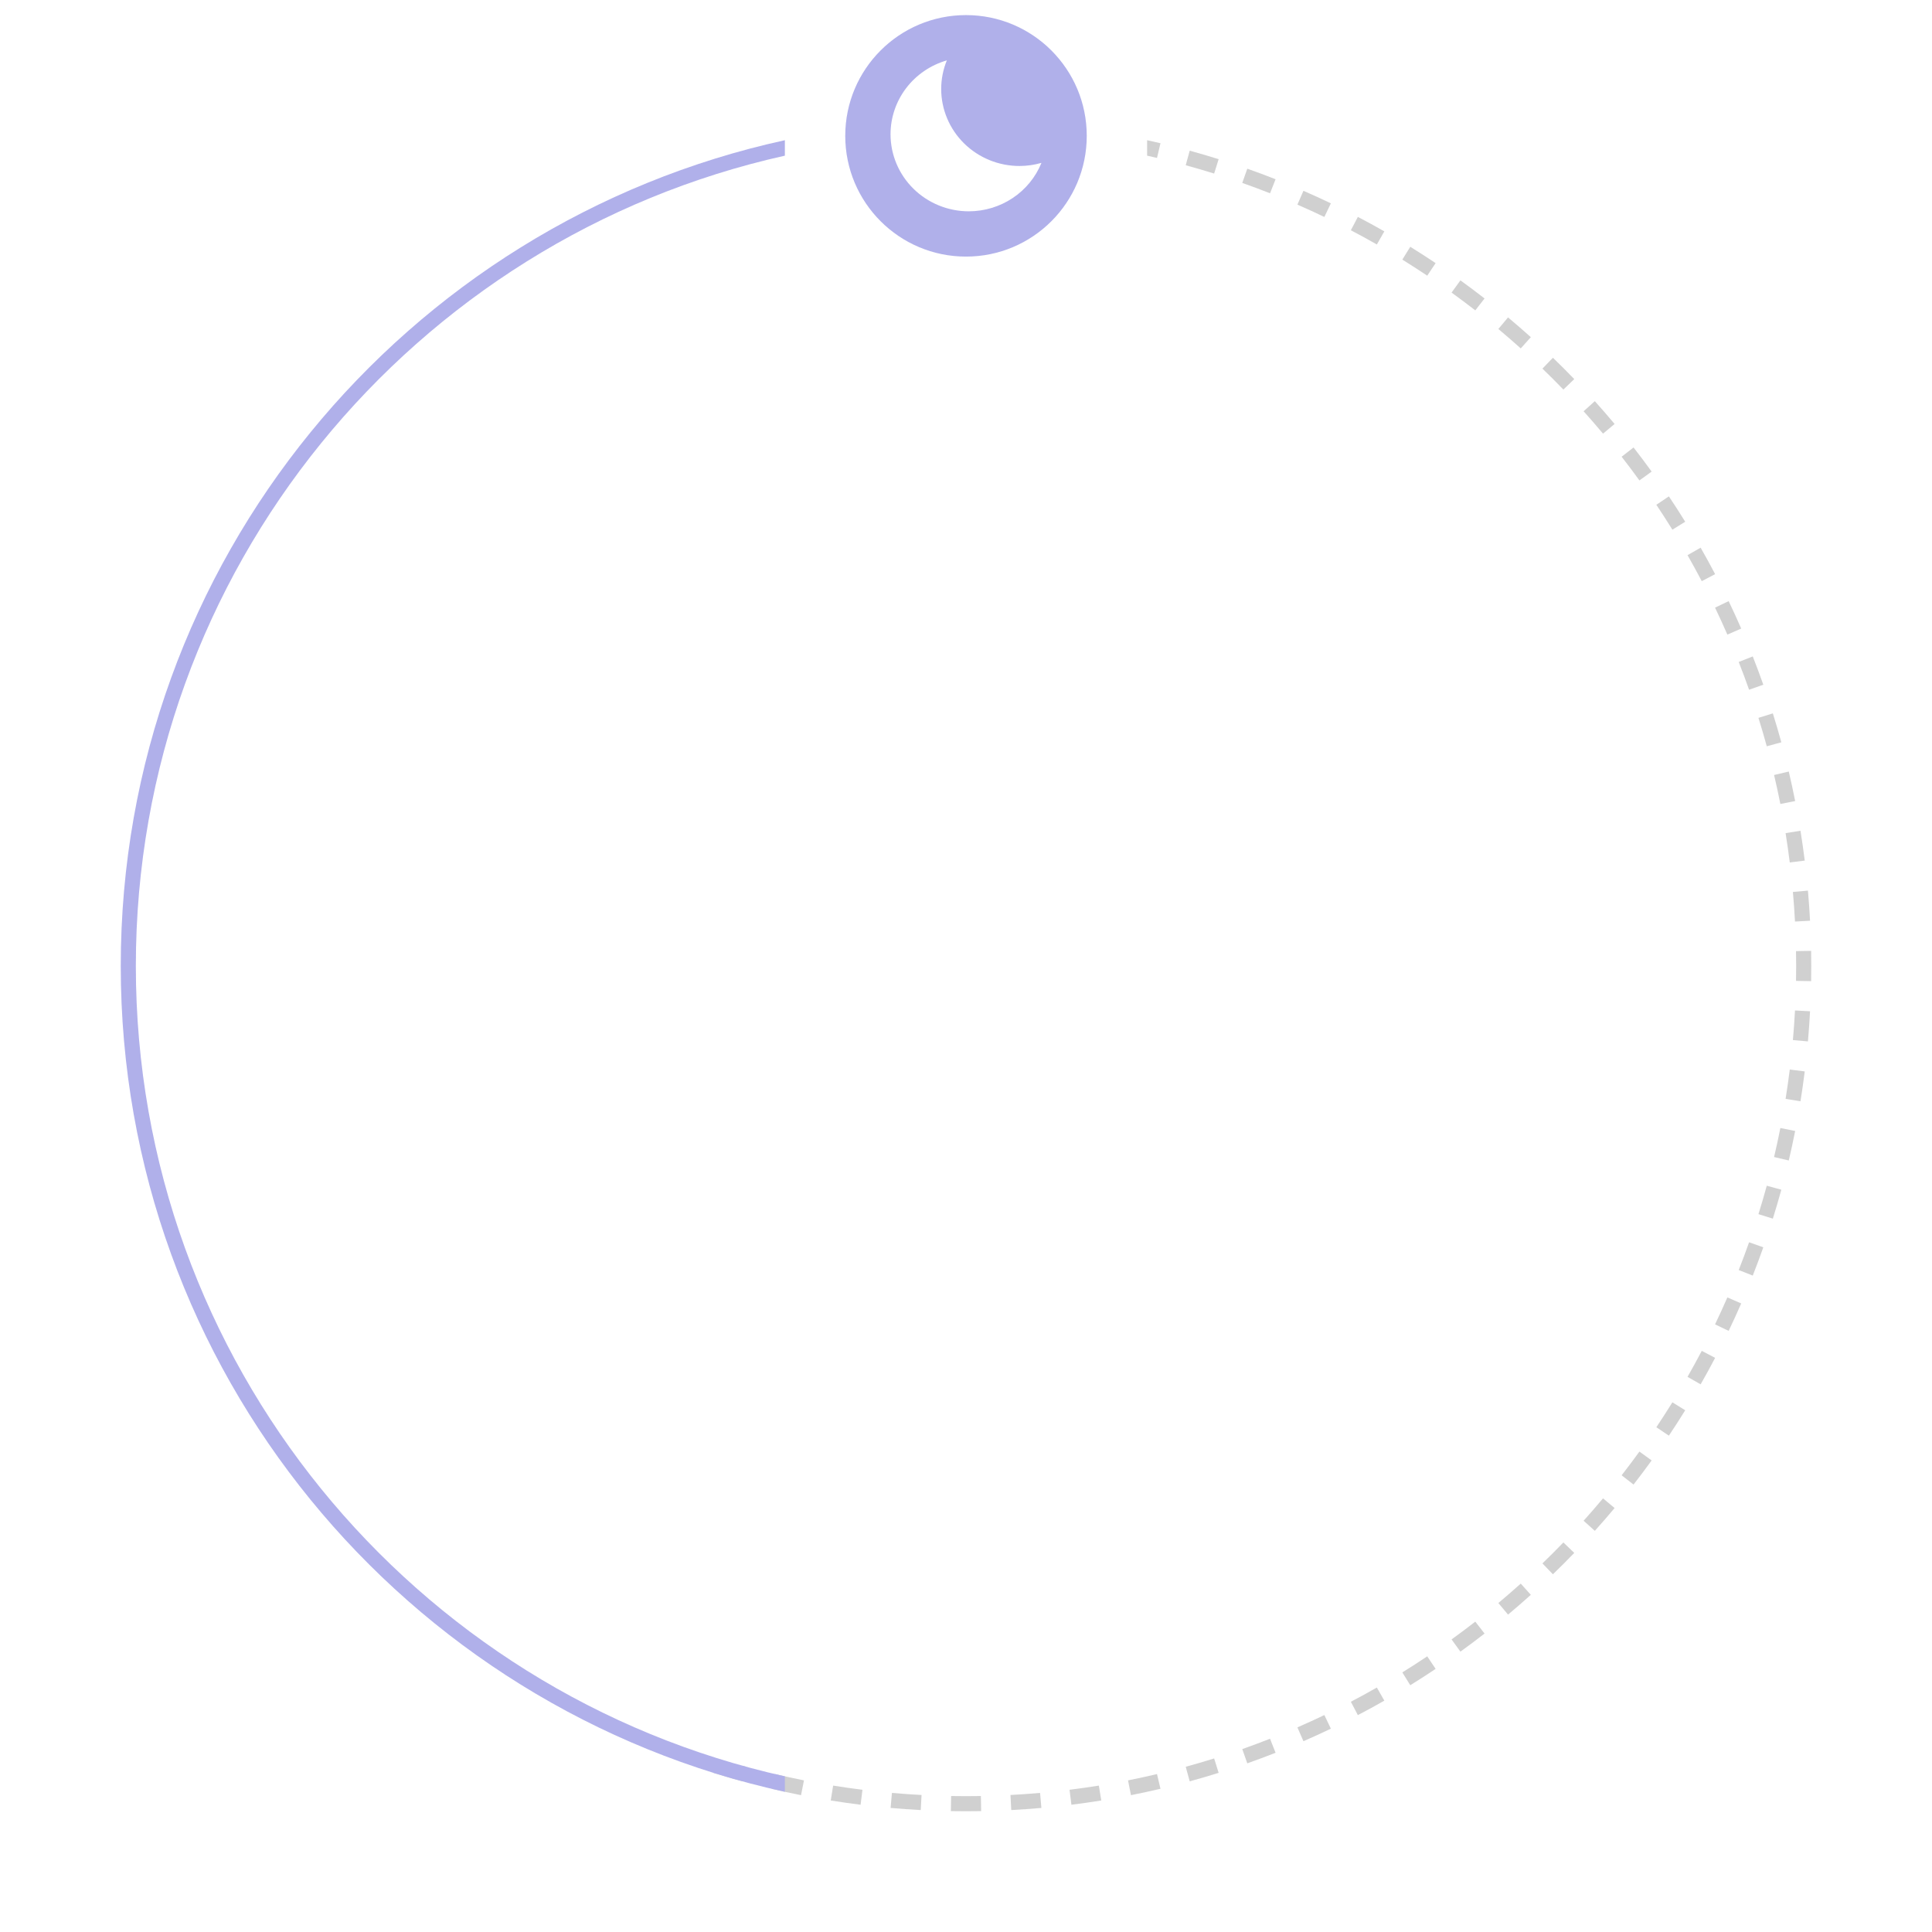 <svg viewBox="0 0 256 256" fill="none" xmlns="http://www.w3.org/2000/svg">
<path fill-rule="evenodd" clip-rule="evenodd" d="M94.809 234L94.523 234.912C95.792 235.309 97.07 235.684 98.358 236.036L98.886 234.107C98.756 234.072 98.627 234.036 98.497 234H94.809ZM152 20.626C152.438 20.724 152.874 20.823 153.31 20.926L153.769 18.979C153.181 18.841 152.591 18.707 152 18.578V20.626ZM102.69 235.075L102.232 237.022C103.527 237.327 104.83 237.609 106.142 237.869L106.53 235.907C105.242 235.652 103.962 235.375 102.69 235.075ZM110.395 236.6L110.078 238.574C111.389 238.785 112.707 238.973 114.033 239.138L114.28 237.154C112.978 236.992 111.683 236.807 110.395 236.6ZM118.186 237.569L118.01 239.561C119.335 239.678 120.666 239.772 122.003 239.843L122.109 237.846C120.795 237.776 119.487 237.684 118.186 237.569ZM126.029 237.983L125.994 239.983C126.661 239.995 127.33 240.001 128 240.001C128.671 240.001 129.339 239.995 130.007 239.983L129.972 237.983C129.316 237.995 128.659 238.001 128 238.001C127.342 238.001 126.684 237.995 126.029 237.983ZM133.892 237.846L133.997 239.843C135.334 239.772 136.666 239.678 137.99 239.561L137.814 237.569C136.513 237.684 135.205 237.776 133.892 237.846ZM141.72 237.154L141.967 239.138C143.293 238.973 144.612 238.785 145.923 238.574L145.605 236.6C144.318 236.807 143.023 236.992 141.72 237.154ZM149.47 235.907L149.858 237.869C151.17 237.609 152.474 237.327 153.769 237.022L153.31 235.075C152.039 235.375 150.759 235.652 149.47 235.907ZM157.115 234.107L157.643 236.036C158.93 235.684 160.209 235.309 161.477 234.912L160.88 233.003C159.634 233.393 158.379 233.761 157.115 234.107ZM164.608 231.763L165.273 233.649C166.533 233.205 167.782 232.738 169.02 232.251L168.287 230.39C167.071 230.869 165.845 231.327 164.608 231.763ZM171.914 228.886L172.713 230.72C173.936 230.186 175.148 229.632 176.348 229.057L175.483 227.253C174.305 227.818 173.115 228.363 171.914 228.886ZM178.995 225.492L179.923 227.263C181.105 226.644 182.275 226.004 183.431 225.344L182.44 223.607C181.304 224.255 180.156 224.884 178.995 225.492ZM185.815 221.6L186.868 223.301C188.002 222.599 189.122 221.877 190.229 221.136L189.117 219.474C188.03 220.202 186.929 220.911 185.815 221.6ZM192.341 217.231L193.512 218.852C194.593 218.071 195.66 217.272 196.711 216.454L195.483 214.875C194.451 215.679 193.403 216.464 192.341 217.231ZM198.54 212.409L199.823 213.943C200.846 213.088 201.853 212.214 202.844 211.323L201.507 209.836C200.533 210.711 199.544 211.569 198.54 212.409ZM204.381 207.159L205.77 208.598C206.729 207.672 207.672 206.73 208.597 205.77L207.158 204.382C206.249 205.324 205.323 206.25 204.381 207.159ZM209.835 201.507L211.323 202.844C212.214 201.853 213.087 200.846 213.943 199.824L212.409 198.54C211.568 199.545 210.71 200.534 209.835 201.507ZM214.875 195.484L216.453 196.712C217.271 195.66 218.071 194.594 218.852 193.513L217.231 192.342C216.464 193.403 215.678 194.451 214.875 195.484ZM219.474 189.117L221.136 190.23C221.877 189.123 222.598 188.002 223.3 186.868L221.6 185.815C220.91 186.929 220.201 188.03 219.474 189.117ZM223.606 182.44L225.344 183.432C226.004 182.275 226.643 181.106 227.263 179.924L225.492 178.995C224.883 180.156 224.255 181.305 223.606 182.44ZM227.253 175.484L229.056 176.348C229.631 175.148 230.186 173.936 230.719 172.713L228.886 171.914C228.362 173.115 227.818 174.305 227.253 175.484ZM230.389 168.288L232.25 169.021C232.738 167.782 233.204 166.533 233.648 165.274L231.762 164.608C231.326 165.845 230.868 167.072 230.389 168.288ZM233.003 160.88L234.911 161.478C235.308 160.209 235.683 158.931 236.036 157.643L234.107 157.115C233.76 158.38 233.392 159.635 233.003 160.88ZM235.075 153.311L237.022 153.769C237.326 152.474 237.609 151.171 237.868 149.859L235.906 149.471C235.652 150.759 235.374 152.039 235.075 153.311ZM236.599 145.606L238.574 145.923C238.785 144.612 238.973 143.294 239.138 141.968L237.153 141.721C236.991 143.023 236.806 144.318 236.599 145.606ZM237.569 137.815L239.561 137.991C239.678 136.666 239.772 135.335 239.842 133.998L237.845 133.892C237.776 135.206 237.684 136.514 237.569 137.815ZM240 128.001C240 128.671 239.994 129.34 239.983 130.007L237.983 129.972C237.994 129.317 238 128.659 238 128.001C238 127.342 237.994 126.685 237.983 126.029L239.983 125.994C239.994 126.661 240 127.33 240 128.001ZM237.845 122.109L239.842 122.004C239.772 120.666 239.678 119.335 239.561 118.011L237.569 118.187C237.684 119.488 237.776 120.795 237.845 122.109ZM237.153 114.28L239.138 114.034C238.973 112.708 238.785 111.389 238.574 110.078L236.599 110.396C236.806 111.683 236.991 112.978 237.153 114.28ZM235.906 106.531L237.868 106.143C237.609 104.831 237.326 103.527 237.022 102.232L235.075 102.691C235.374 103.962 235.652 105.242 235.906 106.531ZM234.107 98.886L236.036 98.358C235.683 97.071 235.308 95.792 234.911 94.524L233.003 95.121C233.392 96.367 233.76 97.622 234.107 98.886ZM231.762 91.393L233.648 90.728C233.204 89.468 232.738 88.219 232.25 86.981L230.389 87.714C230.868 88.93 231.326 90.156 231.762 91.393ZM228.886 84.087L230.719 83.288C230.186 82.065 229.631 80.853 229.056 79.653L227.253 80.517C227.818 81.696 228.362 82.886 228.886 84.087ZM225.492 77.006L227.263 76.078C226.643 74.896 226.003 73.726 225.343 72.57L223.606 73.561C224.255 74.697 224.883 75.845 225.492 77.006ZM221.6 70.186L223.3 69.133C222.598 67.999 221.876 66.879 221.136 65.772L219.474 66.884C220.201 67.971 220.91 69.072 221.6 70.186ZM217.231 63.66L218.852 62.489C218.071 61.408 217.271 60.341 216.453 59.29L214.875 60.518C215.678 61.55 216.464 62.598 217.231 63.66ZM212.409 57.461L213.943 56.178C213.087 55.155 212.214 54.148 211.323 53.157L209.835 54.494C210.71 55.468 211.568 56.457 212.409 57.461ZM207.158 51.62L208.597 50.231C207.672 49.272 206.729 48.329 205.77 47.404L204.381 48.843C205.323 49.752 206.249 50.678 207.158 51.62ZM201.507 46.166L202.844 44.678C201.853 43.787 200.846 42.914 199.823 42.058L198.54 43.592C199.544 44.433 200.533 45.291 201.507 46.166ZM195.483 41.126L196.711 39.548C195.66 38.73 194.593 37.93 193.512 37.149L192.341 38.77C193.403 39.537 194.45 40.323 195.483 41.126ZM189.117 36.527L190.229 34.865C189.122 34.124 188.002 33.403 186.868 32.701L185.815 34.401C186.929 35.091 188.029 35.8 189.117 36.527ZM179.923 28.738C181.105 29.358 182.275 29.997 183.431 30.657L182.44 32.395C181.304 31.746 180.156 31.118 178.995 30.509L179.923 28.738ZM175.483 28.748L176.348 26.945C175.148 26.369 173.936 25.815 172.713 25.282L171.914 27.115C173.115 27.639 174.305 28.183 175.483 28.748ZM168.287 25.612L169.02 23.751C167.782 23.263 166.533 22.797 165.273 22.352L164.608 24.238C165.845 24.675 167.071 25.133 168.287 25.612ZM160.88 22.998L161.477 21.09C160.208 20.693 158.93 20.318 157.643 19.965L157.115 21.894C158.379 22.241 159.634 22.609 160.88 22.998Z" fill="#D0D0D0"/>
<path fill-rule="evenodd" clip-rule="evenodd" d="M104 18.578C53.677 29.565 16 74.383 16 128.001C16 181.619 53.677 226.437 104 237.423V235.375C54.791 224.424 18 180.509 18 128.001C18 75.493 54.791 31.577 104 20.627V18.578Z" fill="#B0B0EA"/>
<path fill-rule="evenodd" clip-rule="evenodd" d="M128 34C136.837 34 144 26.837 144 18C144 9.163 136.837 2 128 2C119.163 2 112 9.163 112 18C112 26.837 119.163 34 128 34ZM120.074 11.674C121.42 9.909 123.309 8.62 125.461 8L125.461 8C124.969 9.204 124.715 10.489 124.713 11.786C124.713 14.494 125.806 17.09 127.751 19.005C129.697 20.919 132.335 21.995 135.087 21.995C136.073 21.993 137.054 21.853 138 21.579C137.231 23.473 135.903 25.097 134.187 26.241C132.472 27.386 130.447 27.998 128.374 28C125.623 28 122.984 26.924 121.039 25.01C119.093 23.096 118 20.499 118 17.791C118.002 15.585 118.729 13.438 120.074 11.674Z" fill="#B0B0EA"/>
</svg>
